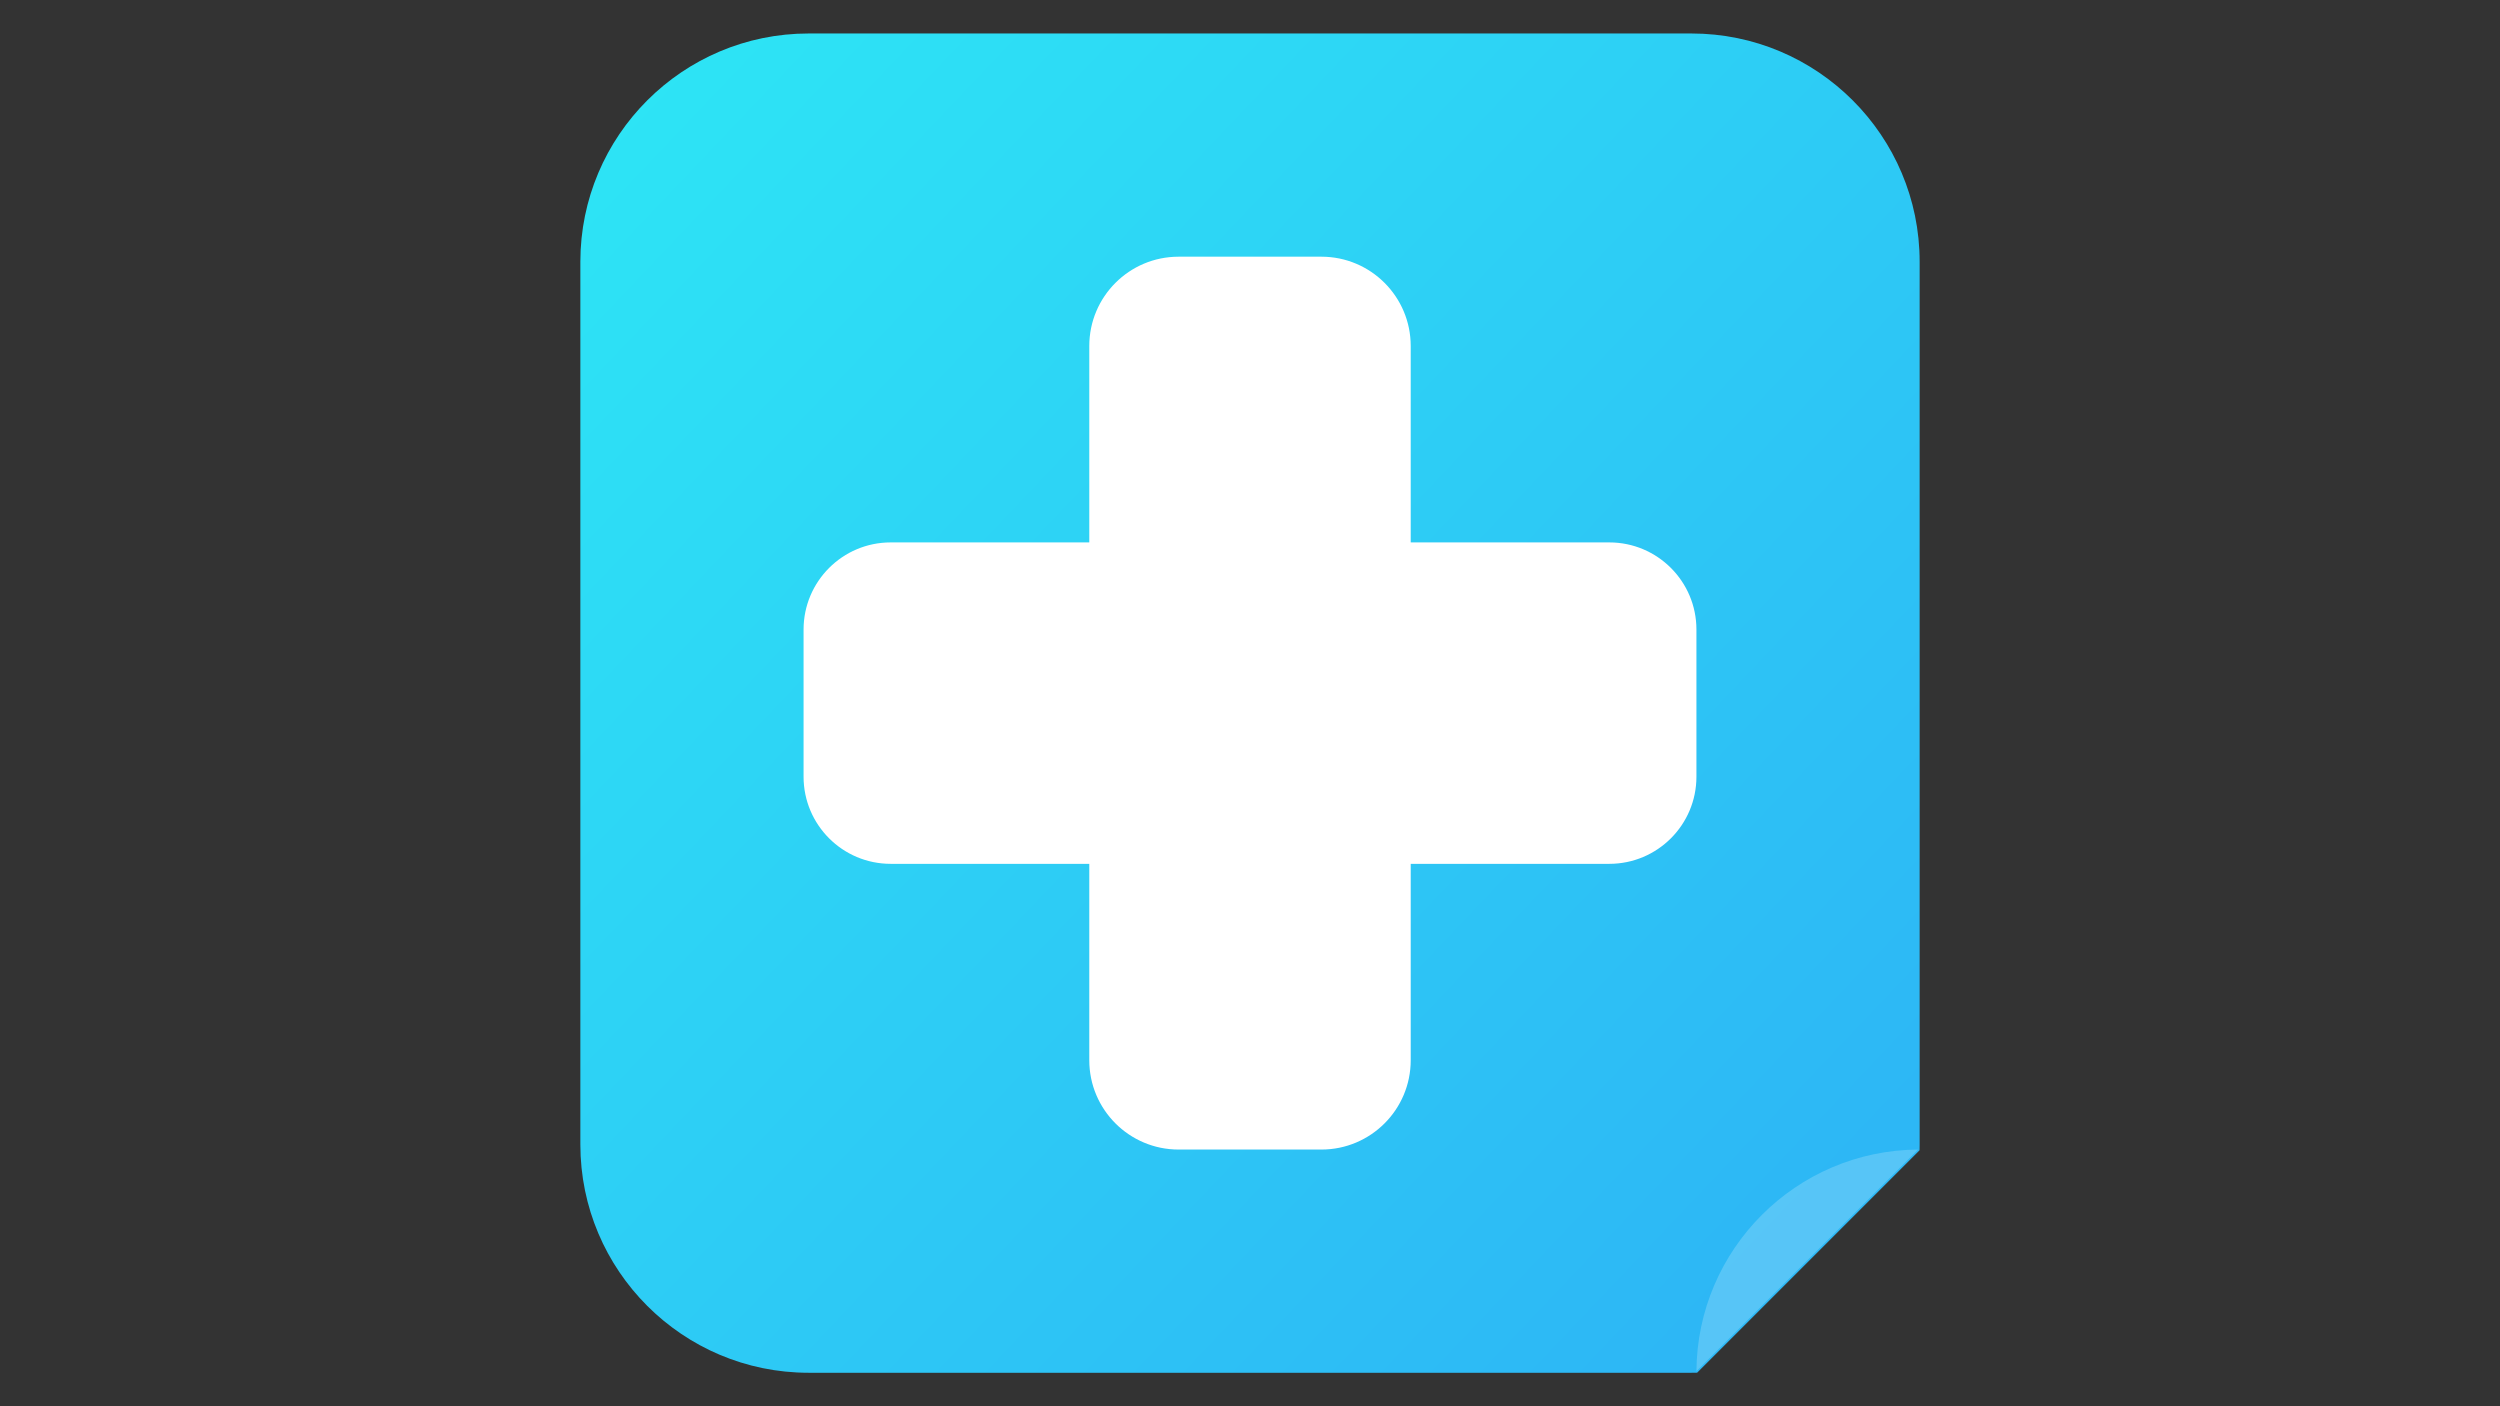 <?xml version="1.0" standalone="no"?><!-- Generator: Gravit.io --><svg xmlns="http://www.w3.org/2000/svg" xmlns:xlink="http://www.w3.org/1999/xlink" style="isolation:isolate" viewBox="0 0 560 315" width="560" height="315"><rect x="0" y="0" width="560" height="315" fill="#333333" stroke="none"/><defs><clipPath id="_clipPath_vuYTN5DUC9pPfhI5KtKzLATof45A8heh"><rect width="560" height="315"/></clipPath></defs><g clip-path="url(#_clipPath_vuYTN5DUC9pPfhI5KtKzLATof45A8heh)"><g><linearGradient id="_lgradient_1" x1="0.897" y1="0.9" x2="0.002" y2="0.05" gradientTransform="matrix(300,0,0,300,130,7.5)" gradientUnits="userSpaceOnUse"><stop offset="0%" stop-opacity="1" style="stop-color:rgb(45,183,245)"/><stop offset="97.826%" stop-opacity="1" style="stop-color:rgb(45,228,245)"/></linearGradient><path d=" M 429.984 257.663 C 429.995 257.231 430 256.798 430 256.364 L 430 58.636 C 430 30.413 407.087 7.5 378.864 7.5 L 181.136 7.5 C 152.913 7.5 130 30.413 130 58.636 L 130 256.364 C 130 284.587 152.913 307.5 181.136 307.5 L 378.864 307.5 C 379.298 307.5 379.731 307.495 380.163 307.484 L 429.984 257.663 Z " fill-rule="evenodd" fill="url(#_lgradient_1)"/><g><path d="M 264 57.5 L 296 57.5 C 307.038 57.5 316 66.462 316 77.5 L 316 237.5 C 316 248.538 307.038 257.5 296 257.5 L 264 257.5 C 252.962 257.5 244 248.538 244 237.5 L 244 77.5 C 244 66.462 252.962 57.5 264 57.5 Z" style="stroke:none;fill:#FFFFFF;stroke-miterlimit:10;"/><path d="M 180 173.988 L 180 141.012 C 180 130.243 188.743 121.5 199.512 121.5 L 360.488 121.5 C 371.257 121.5 380 130.243 380 141.012 L 380 173.988 C 380 184.757 371.257 193.5 360.488 193.5 L 199.512 193.5 C 188.743 193.5 180 184.757 180 173.988 Z" style="stroke:none;fill:#FFFFFF;stroke-miterlimit:10;"/></g><path d=" M 380.001 307.146 C 380.191 279.823 402.333 257.679 429.646 257.501 L 380.001 307.146 Z " fill-rule="evenodd" fill="rgb(255,255,255)" fill-opacity="0.2"/></g></g></svg>